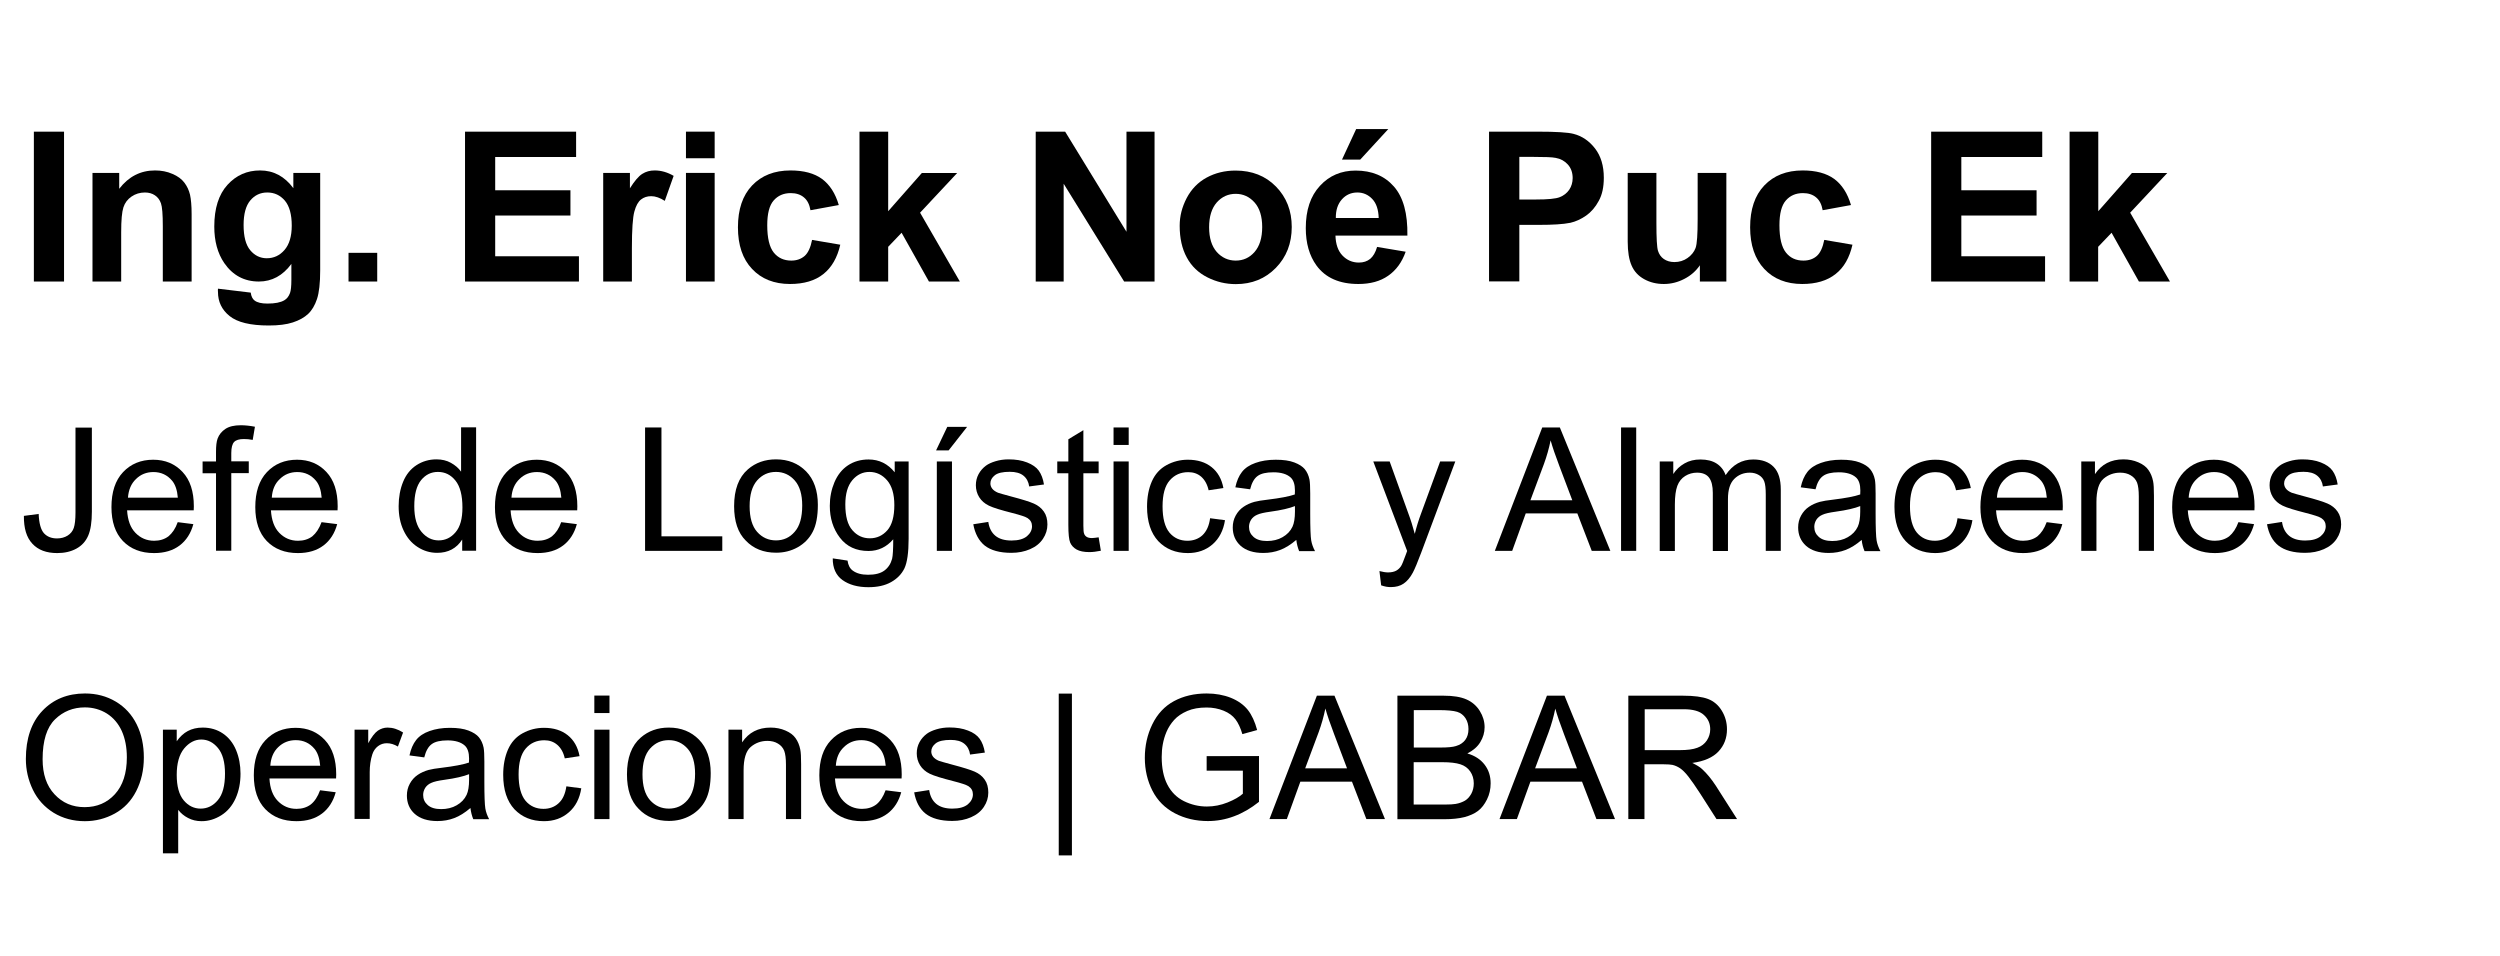 <?xml version="1.0" encoding="utf-8"?>
<!-- Generator: Adobe Illustrator 25.4.1, SVG Export Plug-In . SVG Version: 6.00 Build 0)  -->
<svg version="1.1" id="Capa_1" xmlns="http://www.w3.org/2000/svg" xmlns:xlink="http://www.w3.org/1999/xlink" x="0px" y="0px"
	 viewBox="0 0 203 77.61" style="enable-background:new 0 0 203 77.61;" xml:space="preserve">
<style type="text/css">
	.st0{fill:#3F3E3E;}
</style>
<g>
	<path d="M2.75,22.86V10.69H5.2v12.17H2.75z"/>
	<path d="M15.55,22.86h-2.33v-4.5c0-0.95-0.05-1.57-0.15-1.85c-0.1-0.28-0.26-0.5-0.49-0.65c-0.22-0.15-0.49-0.23-0.81-0.23
		c-0.4,0-0.77,0.11-1.09,0.33c-0.32,0.22-0.54,0.51-0.66,0.88s-0.18,1.04-0.18,2.03v3.99H7.51v-8.82h2.17v1.29
		c0.77-1,1.74-1.49,2.91-1.49c0.51,0,0.98,0.09,1.41,0.28c0.43,0.18,0.75,0.42,0.97,0.71c0.22,0.29,0.37,0.61,0.46,0.98
		c0.08,0.37,0.13,0.89,0.13,1.57V22.86z"/>
	<path d="M17.7,23.44l2.66,0.32c0.04,0.31,0.15,0.52,0.31,0.64c0.22,0.17,0.57,0.25,1.05,0.25c0.61,0,1.07-0.09,1.37-0.27
		c0.21-0.12,0.36-0.32,0.46-0.59c0.07-0.19,0.11-0.55,0.11-1.07v-1.29c-0.7,0.95-1.58,1.43-2.64,1.43c-1.18,0-2.12-0.5-2.81-1.5
		c-0.54-0.79-0.81-1.78-0.81-2.96c0-1.48,0.36-2.61,1.07-3.39s1.59-1.17,2.65-1.17c1.09,0,1.99,0.48,2.7,1.44v-1.24h2.18v7.91
		c0,1.04-0.09,1.82-0.26,2.33s-0.41,0.92-0.72,1.21c-0.31,0.29-0.72,0.52-1.24,0.69s-1.17,0.25-1.96,0.25
		c-1.49,0-2.55-0.26-3.18-0.77s-0.94-1.16-0.94-1.95C17.69,23.64,17.69,23.55,17.7,23.44z M19.78,18.27c0,0.94,0.18,1.62,0.54,2.05
		c0.36,0.43,0.81,0.65,1.34,0.65c0.57,0,1.05-0.22,1.44-0.67s0.59-1.11,0.59-1.98c0-0.91-0.19-1.59-0.56-2.03
		c-0.38-0.44-0.85-0.66-1.43-0.66c-0.56,0-1.02,0.22-1.38,0.65C19.96,16.71,19.78,17.38,19.78,18.27z"/>
	<path d="M28.3,22.86v-2.33h2.33v2.33H28.3z"/>
	<path d="M37.76,22.86V10.69h9.02v2.06h-6.57v2.7h6.11v2.05h-6.11v3.31h6.8v2.05H37.76z"/>
	<path d="M51.31,22.86h-2.33v-8.82h2.17v1.25c0.37-0.59,0.7-0.98,1-1.17c0.3-0.19,0.63-0.28,1.01-0.28c0.53,0,1.04,0.15,1.54,0.44
		l-0.72,2.03c-0.39-0.25-0.76-0.38-1.1-0.38c-0.33,0-0.6,0.09-0.83,0.27s-0.41,0.5-0.54,0.98c-0.13,0.47-0.2,1.46-0.2,2.96V22.86z"
		/>
	<path d="M55.7,12.85v-2.16h2.33v2.16H55.7z M55.7,22.86v-8.82h2.33v8.82H55.7z"/>
	<path d="M68.11,16.65l-2.3,0.42c-0.08-0.46-0.25-0.81-0.53-1.04c-0.27-0.23-0.63-0.35-1.07-0.35c-0.58,0-1.04,0.2-1.39,0.6
		c-0.35,0.4-0.52,1.07-0.52,2.01c0,1.05,0.18,1.78,0.53,2.22c0.35,0.43,0.82,0.65,1.42,0.65c0.44,0,0.8-0.13,1.09-0.38
		c0.28-0.25,0.48-0.69,0.6-1.3l2.29,0.39c-0.24,1.05-0.7,1.85-1.37,2.38c-0.67,0.54-1.58,0.81-2.71,0.81
		c-1.29,0-2.32-0.41-3.08-1.22c-0.77-0.81-1.15-1.94-1.15-3.38c0-1.46,0.38-2.59,1.15-3.4s1.81-1.22,3.12-1.22
		c1.07,0,1.93,0.23,2.56,0.69C67.38,15,67.83,15.7,68.11,16.65z"/>
	<path d="M69.79,22.86V10.69h2.33v6.46l2.73-3.1h2.87l-3.01,3.22l3.23,5.59h-2.51l-2.22-3.96l-1.09,1.14v2.82H69.79z"/>
	<path d="M84.1,22.86V10.69h2.39l4.98,8.13v-8.13h2.28v12.17h-2.47l-4.91-7.94v7.94H84.1z"/>
	<path d="M95.79,18.33c0-0.78,0.19-1.52,0.57-2.25c0.38-0.72,0.92-1.28,1.62-1.66c0.7-0.38,1.48-0.57,2.35-0.57
		c1.33,0,2.43,0.43,3.28,1.3c0.85,0.87,1.28,1.96,1.28,3.28c0,1.33-0.43,2.44-1.29,3.32c-0.86,0.88-1.94,1.32-3.25,1.32
		c-0.81,0-1.58-0.18-2.31-0.55s-1.29-0.9-1.67-1.61C95.98,20.2,95.79,19.34,95.79,18.33z M98.18,18.45c0,0.88,0.21,1.54,0.62,2.01
		c0.41,0.46,0.93,0.7,1.54,0.7s1.12-0.23,1.53-0.7s0.62-1.14,0.62-2.03c0-0.86-0.21-1.53-0.62-1.99c-0.41-0.46-0.92-0.7-1.53-0.7
		s-1.12,0.23-1.54,0.7C98.39,16.91,98.18,17.58,98.18,18.45z"/>
	<path d="M111.82,20.05l2.32,0.39c-0.3,0.85-0.77,1.5-1.42,1.95c-0.64,0.45-1.45,0.67-2.42,0.67c-1.53,0-2.67-0.5-3.4-1.5
		c-0.58-0.8-0.87-1.81-0.87-3.04c0-1.46,0.38-2.6,1.15-3.43c0.76-0.83,1.73-1.24,2.9-1.24c1.31,0,2.35,0.43,3.11,1.3
		c0.76,0.87,1.12,2.19,1.09,3.98h-5.84c0.02,0.69,0.2,1.23,0.56,1.61s0.81,0.58,1.34,0.58c0.37,0,0.67-0.1,0.92-0.3
		C111.5,20.82,111.69,20.5,111.82,20.05z M111.95,17.7c-0.02-0.68-0.19-1.19-0.52-1.54c-0.33-0.35-0.74-0.53-1.21-0.53
		c-0.51,0-0.93,0.19-1.26,0.56c-0.33,0.37-0.5,0.87-0.49,1.51H111.95z M108.97,12.96l1.15-2.48h2.61l-2.28,2.48H108.97z"/>
	<path d="M120.91,22.86V10.69h3.94c1.49,0,2.47,0.06,2.92,0.18c0.7,0.18,1.28,0.58,1.75,1.19c0.47,0.61,0.71,1.4,0.71,2.37
		c0,0.75-0.13,1.38-0.41,1.88c-0.27,0.51-0.62,0.91-1.03,1.2c-0.42,0.29-0.84,0.48-1.27,0.58c-0.59,0.12-1.44,0.17-2.55,0.17h-1.6
		v4.59H120.91z M123.37,12.75v3.45h1.34c0.97,0,1.62-0.06,1.94-0.19c0.33-0.13,0.58-0.33,0.77-0.6c0.18-0.27,0.28-0.59,0.28-0.95
		c0-0.44-0.13-0.81-0.39-1.1c-0.26-0.29-0.59-0.47-0.99-0.54c-0.29-0.06-0.88-0.08-1.77-0.08H123.37z"/>
	<path d="M138.03,22.86v-1.32c-0.32,0.47-0.74,0.84-1.27,1.11c-0.52,0.27-1.07,0.41-1.66,0.41c-0.59,0-1.12-0.13-1.59-0.39
		c-0.47-0.26-0.81-0.62-1.02-1.1c-0.21-0.47-0.32-1.12-0.32-1.95v-5.58h2.33v4.05c0,1.24,0.04,2,0.13,2.28s0.24,0.5,0.47,0.66
		c0.23,0.16,0.52,0.25,0.86,0.25c0.4,0,0.76-0.11,1.07-0.33s0.53-0.49,0.65-0.81c0.12-0.32,0.17-1.12,0.17-2.38v-3.72h2.33v8.82
		H138.03z"/>
	<path d="M150.3,16.65l-2.3,0.42c-0.08-0.46-0.25-0.81-0.53-1.04c-0.27-0.23-0.63-0.35-1.07-0.35c-0.58,0-1.04,0.2-1.39,0.6
		c-0.35,0.4-0.52,1.07-0.52,2.01c0,1.05,0.18,1.78,0.53,2.22s0.82,0.65,1.42,0.65c0.44,0,0.81-0.13,1.09-0.38
		c0.28-0.25,0.48-0.69,0.6-1.3l2.29,0.39c-0.24,1.05-0.69,1.85-1.37,2.38c-0.68,0.54-1.58,0.81-2.71,0.81
		c-1.29,0-2.32-0.41-3.08-1.22s-1.15-1.94-1.15-3.38c0-1.46,0.38-2.59,1.15-3.4s1.81-1.22,3.12-1.22c1.07,0,1.93,0.23,2.56,0.69
		C149.57,15,150.02,15.7,150.3,16.65z"/>
	<path d="M156.81,22.86V10.69h9.02v2.06h-6.57v2.7h6.11v2.05h-6.11v3.31h6.8v2.05H156.81z"/>
	<path d="M168.05,22.86V10.69h2.33v6.46l2.73-3.1h2.87l-3.01,3.22l3.23,5.59h-2.52l-2.22-3.96l-1.09,1.14v2.82H168.05z"/>
</g>
<g>
	<path d="M1.94,41.89l1.2-0.16c0.03,0.77,0.18,1.29,0.43,1.57c0.26,0.28,0.61,0.42,1.06,0.42c0.33,0,0.62-0.08,0.86-0.23
		c0.24-0.15,0.41-0.36,0.5-0.62c0.09-0.26,0.14-0.68,0.14-1.25v-6.9h1.33v6.83c0,0.84-0.1,1.49-0.3,1.95
		c-0.2,0.46-0.52,0.81-0.96,1.05c-0.44,0.24-0.96,0.36-1.55,0.36c-0.88,0-1.55-0.25-2.02-0.76C2.15,43.64,1.93,42.89,1.94,41.89z"/>
	<path d="M14.43,42.4l1.27,0.16c-0.2,0.74-0.57,1.32-1.11,1.73c-0.54,0.41-1.23,0.62-2.08,0.62c-1.06,0-1.9-0.33-2.53-0.98
		c-0.62-0.65-0.93-1.57-0.93-2.75c0-1.22,0.31-2.17,0.94-2.84c0.63-0.67,1.45-1.01,2.45-1.01c0.97,0,1.76,0.33,2.38,0.99
		c0.62,0.66,0.92,1.59,0.92,2.79c0,0.07,0,0.18-0.01,0.33h-5.41c0.05,0.8,0.27,1.41,0.68,1.83c0.41,0.42,0.91,0.64,1.52,0.64
		c0.45,0,0.84-0.12,1.16-0.36C13.99,43.29,14.25,42.92,14.43,42.4z M10.39,40.41h4.05c-0.05-0.61-0.21-1.07-0.46-1.37
		c-0.39-0.47-0.9-0.71-1.52-0.71c-0.56,0-1.04,0.19-1.42,0.57C10.65,39.27,10.44,39.77,10.39,40.41z"/>
	<path d="M17.54,44.73v-6.3h-1.09v-0.96h1.09V36.7c0-0.49,0.04-0.85,0.13-1.09c0.12-0.32,0.33-0.58,0.63-0.78
		c0.3-0.2,0.72-0.3,1.25-0.3c0.35,0,0.73,0.04,1.15,0.12l-0.18,1.07c-0.25-0.05-0.5-0.07-0.72-0.07c-0.37,0-0.64,0.08-0.79,0.24
		c-0.15,0.16-0.23,0.46-0.23,0.9v0.67h1.42v0.96h-1.42v6.3H17.54z"/>
	<path d="M26.11,42.4l1.27,0.16c-0.2,0.74-0.57,1.32-1.11,1.73c-0.54,0.41-1.23,0.62-2.08,0.62c-1.06,0-1.9-0.33-2.53-0.98
		c-0.62-0.65-0.93-1.57-0.93-2.75c0-1.22,0.31-2.17,0.94-2.84c0.63-0.67,1.45-1.01,2.45-1.01c0.97,0,1.76,0.33,2.38,0.99
		c0.62,0.66,0.92,1.59,0.92,2.79c0,0.07,0,0.18-0.01,0.33H22c0.05,0.8,0.27,1.41,0.68,1.83c0.41,0.42,0.91,0.64,1.52,0.64
		c0.45,0,0.84-0.12,1.16-0.36C25.67,43.29,25.92,42.92,26.11,42.4z M22.07,40.41h4.05c-0.05-0.61-0.21-1.07-0.46-1.37
		c-0.39-0.47-0.9-0.71-1.52-0.71c-0.56,0-1.04,0.19-1.42,0.57C22.32,39.27,22.11,39.77,22.07,40.41z"/>
	<path d="M37.53,44.73v-0.92c-0.46,0.72-1.14,1.08-2.03,1.08c-0.58,0-1.11-0.16-1.6-0.48c-0.49-0.32-0.86-0.76-1.13-1.34
		c-0.27-0.57-0.4-1.23-0.4-1.97c0-0.72,0.12-1.38,0.36-1.97c0.24-0.59,0.6-1.04,1.09-1.36c0.48-0.31,1.02-0.47,1.62-0.47
		c0.44,0,0.83,0.09,1.17,0.28s0.62,0.42,0.83,0.72v-3.6h1.22v10.02H37.53z M33.64,41.11c0,0.93,0.2,1.62,0.59,2.08
		c0.39,0.46,0.85,0.69,1.39,0.69c0.54,0,1-0.22,1.37-0.66c0.38-0.44,0.56-1.11,0.56-2.01c0-0.99-0.19-1.72-0.57-2.19
		s-0.85-0.7-1.42-0.7c-0.55,0-1,0.22-1.37,0.67C33.82,39.45,33.64,40.15,33.64,41.11z"/>
	<path d="M45.57,42.4l1.27,0.16c-0.2,0.74-0.57,1.32-1.11,1.73c-0.54,0.41-1.23,0.62-2.08,0.62c-1.06,0-1.9-0.33-2.53-0.98
		c-0.62-0.65-0.93-1.57-0.93-2.75c0-1.22,0.31-2.17,0.94-2.84c0.63-0.67,1.45-1.01,2.45-1.01c0.97,0,1.76,0.33,2.38,0.99
		c0.62,0.66,0.92,1.59,0.92,2.79c0,0.07,0,0.18-0.01,0.33h-5.41c0.05,0.8,0.27,1.41,0.68,1.83c0.41,0.42,0.91,0.64,1.52,0.64
		c0.45,0,0.84-0.12,1.16-0.36C45.13,43.29,45.39,42.92,45.57,42.4z M41.53,40.41h4.05c-0.05-0.61-0.21-1.07-0.46-1.37
		c-0.39-0.47-0.9-0.71-1.52-0.71c-0.56,0-1.04,0.19-1.42,0.57C41.79,39.27,41.57,39.77,41.53,40.41z"/>
	<path d="M52.38,44.73V34.71h1.33v8.84h4.94v1.18H52.38z"/>
	<path d="M59.61,41.1c0-1.34,0.37-2.34,1.12-2.99c0.62-0.54,1.39-0.81,2.28-0.81c1,0,1.81,0.33,2.45,0.98
		c0.63,0.65,0.95,1.56,0.95,2.71c0,0.93-0.14,1.67-0.42,2.2c-0.28,0.54-0.69,0.95-1.22,1.25c-0.54,0.3-1.12,0.44-1.75,0.44
		c-1.02,0-1.84-0.33-2.46-0.98C59.92,43.27,59.61,42.33,59.61,41.1z M60.87,41.1c0,0.93,0.2,1.63,0.61,2.09
		c0.41,0.46,0.92,0.69,1.53,0.69c0.61,0,1.12-0.23,1.52-0.7c0.41-0.46,0.61-1.17,0.61-2.13c0-0.9-0.2-1.58-0.61-2.04
		c-0.41-0.46-0.92-0.69-1.52-0.69c-0.62,0-1.12,0.23-1.53,0.69C61.07,39.48,60.87,40.17,60.87,41.1z"/>
	<path d="M67.62,45.34l1.2,0.18c0.05,0.37,0.19,0.64,0.42,0.81c0.31,0.23,0.72,0.34,1.25,0.34c0.57,0,1.01-0.11,1.32-0.34
		c0.31-0.23,0.52-0.55,0.63-0.96c0.06-0.25,0.09-0.78,0.09-1.58c-0.54,0.63-1.21,0.95-2.01,0.95c-1,0-1.77-0.36-2.32-1.08
		c-0.55-0.72-0.82-1.58-0.82-2.59c0-0.69,0.13-1.33,0.38-1.92c0.25-0.58,0.61-1.04,1.09-1.36c0.48-0.32,1.04-0.48,1.68-0.48
		c0.86,0,1.56,0.35,2.12,1.04v-0.88h1.13v6.28c0,1.13-0.12,1.93-0.34,2.4c-0.23,0.47-0.59,0.84-1.09,1.12s-1.11,0.41-1.84,0.41
		c-0.87,0-1.57-0.2-2.1-0.58S67.61,46.12,67.62,45.34z M68.64,40.97c0,0.95,0.19,1.65,0.57,2.08c0.38,0.44,0.85,0.66,1.42,0.66
		c0.57,0,1.04-0.22,1.42-0.65c0.38-0.43,0.57-1.12,0.57-2.05c0-0.89-0.2-1.56-0.59-2.01c-0.39-0.45-0.87-0.68-1.43-0.68
		c-0.55,0-1.01,0.22-1.39,0.67S68.64,40.1,68.64,40.97z"/>
	<path d="M76.01,36.57l0.91-1.91h1.61l-1.5,1.91H76.01z M76.07,44.73v-7.26h1.23v7.26H76.07z"/>
	<path d="M79.03,42.57l1.22-0.19c0.07,0.49,0.26,0.86,0.57,1.12c0.31,0.26,0.75,0.39,1.31,0.39c0.57,0,0.98-0.12,1.26-0.35
		c0.27-0.23,0.41-0.5,0.41-0.81c0-0.28-0.12-0.5-0.36-0.66c-0.17-0.11-0.59-0.25-1.26-0.42c-0.9-0.23-1.53-0.42-1.88-0.59
		c-0.35-0.17-0.61-0.4-0.79-0.69c-0.18-0.29-0.27-0.62-0.27-0.97c0-0.32,0.07-0.62,0.22-0.9c0.15-0.28,0.35-0.5,0.6-0.69
		c0.19-0.14,0.45-0.26,0.78-0.36c0.33-0.1,0.68-0.15,1.06-0.15c0.57,0,1.07,0.08,1.5,0.25s0.75,0.39,0.95,0.67s0.35,0.66,0.42,1.12
		l-1.2,0.16c-0.05-0.37-0.21-0.67-0.47-0.88c-0.26-0.21-0.63-0.31-1.11-0.31c-0.56,0-0.97,0.09-1.21,0.28
		c-0.24,0.19-0.36,0.41-0.36,0.66c0,0.16,0.05,0.3,0.15,0.43c0.1,0.13,0.26,0.24,0.47,0.33c0.12,0.04,0.49,0.15,1.09,0.31
		c0.87,0.23,1.48,0.42,1.82,0.57c0.34,0.15,0.61,0.36,0.81,0.65c0.2,0.28,0.29,0.63,0.29,1.05c0,0.41-0.12,0.8-0.36,1.16
		s-0.58,0.64-1.04,0.84s-0.96,0.3-1.53,0.3c-0.94,0-1.66-0.2-2.16-0.59C79.49,43.92,79.17,43.34,79.03,42.57z"/>
	<path d="M89.21,43.63l0.18,1.09c-0.35,0.07-0.66,0.11-0.93,0.11c-0.45,0-0.79-0.07-1.04-0.21c-0.25-0.14-0.42-0.33-0.52-0.56
		c-0.1-0.23-0.15-0.71-0.15-1.45v-4.18h-0.9v-0.96h0.9v-1.8l1.22-0.74v2.54h1.24v0.96h-1.24v4.25c0,0.35,0.02,0.58,0.07,0.68
		c0.04,0.1,0.11,0.18,0.21,0.24c0.1,0.06,0.24,0.09,0.42,0.09C88.81,43.68,88.99,43.67,89.21,43.63z"/>
	<path d="M90.42,36.13v-1.42h1.23v1.42H90.42z M90.42,44.73v-7.26h1.23v7.26H90.42z"/>
	<path d="M98.26,42.08l1.21,0.16c-0.13,0.83-0.47,1.49-1.01,1.96c-0.54,0.47-1.21,0.71-2.01,0.71c-0.99,0-1.79-0.33-2.4-0.97
		c-0.6-0.65-0.91-1.58-0.91-2.79c0-0.78,0.13-1.47,0.39-2.06s0.66-1.03,1.19-1.32c0.53-0.29,1.11-0.44,1.73-0.44
		c0.79,0,1.43,0.2,1.93,0.6c0.5,0.4,0.82,0.96,0.96,1.7l-1.2,0.18c-0.11-0.49-0.32-0.85-0.6-1.1c-0.29-0.25-0.64-0.37-1.05-0.37
		c-0.62,0-1.12,0.22-1.51,0.67c-0.39,0.44-0.58,1.15-0.58,2.11c0,0.97,0.19,1.68,0.56,2.13c0.37,0.44,0.86,0.66,1.46,0.66
		c0.48,0,0.89-0.15,1.21-0.44C97.97,43.15,98.18,42.69,98.26,42.08z"/>
	<path d="M105.26,43.84c-0.46,0.39-0.89,0.66-1.32,0.82c-0.42,0.16-0.87,0.24-1.36,0.24c-0.8,0-1.41-0.2-1.84-0.58
		c-0.43-0.39-0.64-0.89-0.64-1.49c0-0.36,0.08-0.68,0.24-0.97c0.16-0.29,0.37-0.53,0.64-0.71c0.26-0.18,0.56-0.31,0.88-0.4
		c0.24-0.06,0.61-0.13,1.09-0.18c0.99-0.12,1.73-0.26,2.19-0.42c0-0.17,0.01-0.28,0.01-0.32c0-0.5-0.12-0.85-0.35-1.06
		c-0.31-0.28-0.78-0.42-1.4-0.42c-0.58,0-1.01,0.1-1.28,0.3c-0.28,0.2-0.48,0.56-0.61,1.08l-1.2-0.16c0.11-0.52,0.29-0.93,0.54-1.25
		c0.25-0.32,0.61-0.56,1.09-0.73c0.47-0.17,1.02-0.26,1.65-0.26c0.62,0,1.12,0.07,1.51,0.22c0.39,0.15,0.67,0.33,0.85,0.55
		c0.18,0.22,0.31,0.5,0.38,0.84c0.04,0.21,0.06,0.59,0.06,1.13v1.64c0,1.14,0.03,1.87,0.08,2.17c0.05,0.3,0.16,0.59,0.31,0.87h-1.29
		C105.38,44.48,105.3,44.18,105.26,43.84z M105.16,41.09c-0.45,0.18-1.12,0.34-2.01,0.46c-0.51,0.07-0.86,0.15-1.07,0.25
		c-0.21,0.09-0.37,0.22-0.49,0.4c-0.11,0.18-0.17,0.37-0.17,0.58c0,0.33,0.12,0.6,0.37,0.82c0.25,0.22,0.61,0.33,1.09,0.33
		c0.47,0,0.9-0.1,1.26-0.31c0.37-0.21,0.64-0.49,0.81-0.85c0.13-0.28,0.2-0.69,0.2-1.23V41.09z"/>
	<path d="M112.15,47.53l-0.14-1.16c0.27,0.07,0.5,0.11,0.7,0.11c0.27,0,0.49-0.05,0.66-0.14c0.16-0.09,0.3-0.22,0.4-0.38
		c0.08-0.12,0.2-0.43,0.38-0.92c0.02-0.07,0.06-0.17,0.11-0.3l-2.75-7.27h1.33l1.51,4.2c0.2,0.53,0.37,1.09,0.53,1.68
		c0.14-0.57,0.31-1.12,0.51-1.65l1.55-4.23h1.23l-2.76,7.38c-0.3,0.8-0.53,1.35-0.69,1.65c-0.22,0.41-0.47,0.7-0.75,0.89
		c-0.28,0.19-0.62,0.28-1.01,0.28C112.7,47.68,112.44,47.63,112.15,47.53z"/>
	<path d="M121.38,44.73l3.85-10.02h1.43l4.1,10.02h-1.51l-1.17-3.04h-4.19l-1.1,3.04H121.38z M124.27,40.62h3.4l-1.05-2.78
		c-0.32-0.84-0.56-1.54-0.71-2.08c-0.13,0.64-0.31,1.28-0.54,1.91L124.27,40.62z"/>
	<path d="M131.63,44.73V34.71h1.23v10.02H131.63z"/>
	<path d="M134.77,44.73v-7.26h1.1v1.02c0.23-0.36,0.53-0.64,0.91-0.86c0.38-0.22,0.81-0.32,1.29-0.32c0.54,0,0.98,0.11,1.32,0.33
		c0.34,0.22,0.59,0.54,0.73,0.94c0.57-0.85,1.32-1.27,2.24-1.27c0.72,0,1.27,0.2,1.66,0.6c0.39,0.4,0.58,1.01,0.58,1.84v4.98h-1.22
		v-4.57c0-0.49-0.04-0.85-0.12-1.06c-0.08-0.22-0.22-0.39-0.43-0.52c-0.21-0.13-0.46-0.2-0.74-0.2c-0.51,0-0.93,0.17-1.27,0.51
		c-0.34,0.34-0.51,0.88-0.51,1.63v4.22h-1.23v-4.72c0-0.55-0.1-0.96-0.3-1.23c-0.2-0.27-0.53-0.41-0.98-0.41
		c-0.35,0-0.67,0.09-0.96,0.27c-0.29,0.18-0.51,0.45-0.64,0.8c-0.13,0.35-0.2,0.86-0.2,1.52v3.77H134.77z"/>
	<path d="M151.17,43.84c-0.46,0.39-0.89,0.66-1.32,0.82c-0.42,0.16-0.87,0.24-1.36,0.24c-0.8,0-1.41-0.2-1.84-0.58
		c-0.43-0.39-0.64-0.89-0.64-1.49c0-0.36,0.08-0.68,0.24-0.97c0.16-0.29,0.37-0.53,0.64-0.71c0.26-0.18,0.56-0.31,0.88-0.4
		c0.24-0.06,0.61-0.13,1.09-0.18c0.99-0.12,1.73-0.26,2.19-0.42c0-0.17,0.01-0.28,0.01-0.32c0-0.5-0.12-0.85-0.35-1.06
		c-0.31-0.28-0.78-0.42-1.4-0.42c-0.58,0-1.01,0.1-1.28,0.3c-0.28,0.2-0.48,0.56-0.61,1.08l-1.2-0.16c0.11-0.52,0.29-0.93,0.54-1.25
		c0.25-0.32,0.61-0.56,1.09-0.73c0.47-0.17,1.02-0.26,1.65-0.26c0.62,0,1.12,0.07,1.51,0.22c0.39,0.15,0.67,0.33,0.85,0.55
		c0.18,0.22,0.31,0.5,0.38,0.84c0.04,0.21,0.06,0.59,0.06,1.13v1.64c0,1.14,0.03,1.87,0.08,2.17c0.05,0.3,0.16,0.59,0.31,0.87h-1.29
		C151.29,44.48,151.2,44.18,151.17,43.84z M151.06,41.09c-0.45,0.18-1.12,0.34-2.01,0.46c-0.51,0.07-0.86,0.15-1.07,0.25
		c-0.21,0.09-0.37,0.22-0.49,0.4c-0.11,0.18-0.17,0.37-0.17,0.58c0,0.33,0.12,0.6,0.37,0.82c0.25,0.22,0.61,0.33,1.09,0.33
		c0.47,0,0.9-0.1,1.26-0.31c0.37-0.21,0.64-0.49,0.81-0.85c0.13-0.28,0.2-0.69,0.2-1.23V41.09z"/>
	<path d="M158.95,42.08l1.21,0.16c-0.13,0.83-0.47,1.49-1.01,1.96c-0.54,0.47-1.21,0.71-2.01,0.71c-0.99,0-1.79-0.33-2.4-0.97
		c-0.6-0.65-0.91-1.58-0.91-2.79c0-0.78,0.13-1.47,0.39-2.06s0.66-1.03,1.19-1.32c0.53-0.29,1.11-0.44,1.73-0.44
		c0.79,0,1.43,0.2,1.93,0.6c0.5,0.4,0.82,0.96,0.96,1.7l-1.2,0.18c-0.11-0.49-0.32-0.85-0.6-1.1c-0.29-0.25-0.64-0.37-1.05-0.37
		c-0.62,0-1.12,0.22-1.51,0.67c-0.39,0.44-0.58,1.15-0.58,2.11c0,0.97,0.19,1.68,0.56,2.13c0.37,0.44,0.86,0.66,1.46,0.66
		c0.48,0,0.89-0.15,1.21-0.44C158.66,43.15,158.87,42.69,158.95,42.08z"/>
	<path d="M166.19,42.4l1.27,0.16c-0.2,0.74-0.57,1.32-1.11,1.73c-0.54,0.41-1.23,0.62-2.08,0.62c-1.06,0-1.9-0.33-2.53-0.98
		c-0.62-0.65-0.93-1.57-0.93-2.75c0-1.22,0.31-2.17,0.94-2.84c0.63-0.67,1.45-1.01,2.45-1.01c0.97,0,1.76,0.33,2.38,0.99
		c0.62,0.66,0.92,1.59,0.92,2.79c0,0.07,0,0.18-0.01,0.33h-5.41c0.05,0.8,0.27,1.41,0.68,1.83c0.41,0.42,0.91,0.64,1.52,0.64
		c0.45,0,0.84-0.12,1.16-0.36C165.75,43.29,166,42.92,166.19,42.4z M162.15,40.41h4.05c-0.05-0.61-0.21-1.07-0.46-1.37
		c-0.39-0.47-0.9-0.71-1.52-0.71c-0.56,0-1.04,0.19-1.42,0.57C162.4,39.27,162.19,39.77,162.15,40.41z"/>
	<path d="M169,44.73v-7.26h1.11v1.03c0.53-0.8,1.3-1.2,2.31-1.2c0.44,0,0.84,0.08,1.21,0.24c0.37,0.16,0.64,0.36,0.82,0.62
		c0.18,0.25,0.31,0.56,0.38,0.91c0.05,0.23,0.07,0.63,0.07,1.2v4.46h-1.23v-4.42c0-0.5-0.05-0.88-0.14-1.12
		c-0.1-0.25-0.27-0.45-0.51-0.59c-0.24-0.15-0.53-0.22-0.86-0.22c-0.52,0-0.98,0.17-1.36,0.5c-0.38,0.33-0.57,0.96-0.57,1.89v3.96
		H169z"/>
	<path d="M181.76,42.4l1.27,0.16c-0.2,0.74-0.57,1.32-1.11,1.73c-0.54,0.41-1.23,0.62-2.08,0.62c-1.06,0-1.9-0.33-2.53-0.98
		c-0.62-0.65-0.93-1.57-0.93-2.75c0-1.22,0.31-2.17,0.94-2.84c0.63-0.67,1.45-1.01,2.45-1.01c0.97,0,1.76,0.33,2.38,0.99
		c0.62,0.66,0.92,1.59,0.92,2.79c0,0.07,0,0.18-0.01,0.33h-5.41c0.05,0.8,0.27,1.41,0.68,1.83c0.41,0.42,0.91,0.64,1.52,0.64
		c0.45,0,0.84-0.12,1.16-0.36C181.32,43.29,181.57,42.92,181.76,42.4z M177.72,40.41h4.05c-0.05-0.61-0.21-1.07-0.46-1.37
		c-0.39-0.47-0.9-0.71-1.52-0.71c-0.56,0-1.04,0.19-1.42,0.57C177.97,39.27,177.76,39.77,177.72,40.41z"/>
	<path d="M184.08,42.57l1.22-0.19c0.07,0.49,0.26,0.86,0.57,1.12c0.31,0.26,0.75,0.39,1.31,0.39c0.57,0,0.98-0.12,1.26-0.35
		c0.27-0.23,0.41-0.5,0.41-0.81c0-0.28-0.12-0.5-0.36-0.66c-0.17-0.11-0.59-0.25-1.26-0.42c-0.9-0.23-1.53-0.42-1.88-0.59
		c-0.35-0.17-0.61-0.4-0.79-0.69c-0.18-0.29-0.27-0.62-0.27-0.97c0-0.32,0.07-0.62,0.22-0.9c0.15-0.28,0.35-0.5,0.6-0.69
		c0.19-0.14,0.45-0.26,0.78-0.36c0.33-0.1,0.68-0.15,1.06-0.15c0.57,0,1.07,0.08,1.5,0.25s0.75,0.39,0.95,0.67s0.35,0.66,0.42,1.12
		l-1.2,0.16c-0.05-0.37-0.21-0.67-0.47-0.88c-0.26-0.21-0.63-0.31-1.11-0.31c-0.56,0-0.97,0.09-1.21,0.28
		c-0.24,0.19-0.36,0.41-0.36,0.66c0,0.16,0.05,0.3,0.15,0.43c0.1,0.13,0.26,0.24,0.47,0.33c0.12,0.04,0.49,0.15,1.09,0.31
		c0.87,0.23,1.48,0.42,1.82,0.57c0.34,0.15,0.61,0.36,0.81,0.65c0.2,0.28,0.29,0.63,0.29,1.05c0,0.41-0.12,0.8-0.36,1.16
		s-0.58,0.64-1.04,0.84s-0.96,0.3-1.53,0.3c-0.94,0-1.66-0.2-2.16-0.59C184.53,43.92,184.22,43.34,184.08,42.57z"/>
</g>
<g>
	<path d="M2.1,61.63c0-1.66,0.45-2.97,1.34-3.91c0.89-0.94,2.05-1.41,3.46-1.41c0.93,0,1.76,0.22,2.5,0.66
		c0.74,0.44,1.31,1.06,1.7,1.85c0.39,0.79,0.58,1.69,0.58,2.69c0,1.02-0.21,1.92-0.62,2.73c-0.41,0.8-0.99,1.41-1.74,1.82
		c-0.75,0.41-1.56,0.62-2.43,0.62c-0.94,0-1.79-0.23-2.53-0.68c-0.74-0.46-1.31-1.08-1.69-1.87C2.29,63.34,2.1,62.51,2.1,61.63z
		 M3.46,61.65c0,1.21,0.32,2.16,0.97,2.85c0.65,0.7,1.46,1.04,2.44,1.04c1,0,1.82-0.35,2.46-1.05c0.64-0.7,0.97-1.7,0.97-2.99
		c0-0.82-0.14-1.53-0.41-2.14c-0.28-0.61-0.68-1.08-1.21-1.42c-0.53-0.33-1.13-0.5-1.79-0.5c-0.94,0-1.75,0.32-2.42,0.97
		C3.8,59.06,3.46,60.14,3.46,61.65z"/>
	<path d="M13.23,69.29V59.25h1.12v0.94c0.26-0.37,0.56-0.65,0.9-0.83s0.74-0.28,1.21-0.28c0.62,0,1.17,0.16,1.64,0.48
		c0.47,0.32,0.83,0.77,1.07,1.35s0.36,1.22,0.36,1.91c0,0.74-0.13,1.41-0.4,2.01c-0.27,0.59-0.65,1.05-1.16,1.37
		c-0.51,0.32-1.04,0.48-1.6,0.48c-0.41,0-0.78-0.09-1.1-0.26c-0.33-0.17-0.59-0.39-0.8-0.66v3.53H13.23z M14.35,62.92
		c0,0.93,0.19,1.62,0.57,2.07c0.38,0.45,0.84,0.67,1.37,0.67c0.55,0,1.02-0.23,1.4-0.69c0.39-0.46,0.58-1.18,0.58-2.15
		c0-0.93-0.19-1.62-0.57-2.08c-0.38-0.46-0.83-0.69-1.36-0.69c-0.52,0-0.99,0.25-1.39,0.73C14.55,61.27,14.35,61.98,14.35,62.92z"/>
	<path d="M25.99,64.17l1.27,0.16c-0.2,0.74-0.57,1.32-1.11,1.73s-1.23,0.62-2.08,0.62c-1.06,0-1.9-0.33-2.53-0.98
		c-0.62-0.65-0.93-1.57-0.93-2.75c0-1.22,0.31-2.17,0.94-2.84c0.63-0.67,1.45-1.01,2.45-1.01c0.97,0,1.76,0.33,2.38,0.99
		c0.62,0.66,0.92,1.59,0.92,2.79c0,0.07,0,0.18-0.01,0.33h-5.41c0.04,0.8,0.27,1.41,0.68,1.83s0.91,0.64,1.52,0.64
		c0.45,0,0.84-0.12,1.16-0.36C25.55,65.07,25.8,64.69,25.99,64.17z M21.95,62.18H26c-0.05-0.61-0.21-1.07-0.46-1.37
		c-0.39-0.47-0.9-0.71-1.52-0.71c-0.56,0-1.04,0.19-1.43,0.57C22.2,61.04,21.99,61.55,21.95,62.18z"/>
	<path d="M28.79,66.51v-7.26h1.11v1.1c0.28-0.52,0.54-0.85,0.78-1.02c0.24-0.16,0.5-0.25,0.79-0.25c0.42,0,0.84,0.13,1.26,0.4
		l-0.42,1.14c-0.3-0.18-0.6-0.27-0.9-0.27c-0.27,0-0.51,0.08-0.72,0.24c-0.21,0.16-0.37,0.39-0.46,0.67
		c-0.14,0.44-0.21,0.92-0.21,1.44v3.8H28.79z"/>
	<path d="M38.2,65.61c-0.46,0.39-0.89,0.66-1.32,0.82c-0.42,0.16-0.87,0.24-1.36,0.24c-0.8,0-1.41-0.2-1.84-0.58
		s-0.64-0.89-0.64-1.49c0-0.36,0.08-0.68,0.24-0.97c0.16-0.29,0.37-0.53,0.64-0.71c0.26-0.18,0.56-0.31,0.88-0.4
		c0.24-0.06,0.61-0.13,1.09-0.18c0.99-0.12,1.72-0.26,2.19-0.42c0-0.17,0.01-0.28,0.01-0.32c0-0.5-0.12-0.85-0.35-1.06
		c-0.31-0.28-0.78-0.42-1.4-0.42c-0.58,0-1.01,0.1-1.28,0.3c-0.28,0.2-0.48,0.56-0.61,1.08l-1.2-0.16c0.11-0.52,0.29-0.93,0.54-1.25
		c0.25-0.32,0.61-0.56,1.09-0.73s1.02-0.26,1.65-0.26c0.62,0,1.12,0.07,1.51,0.22c0.39,0.15,0.67,0.33,0.85,0.55
		c0.18,0.22,0.31,0.5,0.38,0.84c0.04,0.21,0.06,0.59,0.06,1.13v1.64c0,1.14,0.03,1.87,0.08,2.17c0.05,0.3,0.16,0.59,0.31,0.87h-1.29
		C38.32,66.25,38.24,65.95,38.2,65.61z M38.1,62.86c-0.45,0.18-1.12,0.34-2.01,0.46c-0.51,0.07-0.86,0.15-1.07,0.25
		c-0.21,0.09-0.37,0.22-0.49,0.4c-0.11,0.18-0.17,0.37-0.17,0.58c0,0.33,0.12,0.6,0.37,0.82c0.25,0.22,0.61,0.33,1.09,0.33
		c0.47,0,0.9-0.1,1.26-0.31c0.37-0.21,0.64-0.49,0.81-0.85c0.13-0.28,0.2-0.69,0.2-1.23V62.86z"/>
	<path d="M45.99,63.85l1.21,0.16c-0.13,0.83-0.47,1.49-1.02,1.96c-0.54,0.47-1.21,0.71-2.01,0.71c-0.99,0-1.79-0.33-2.4-0.97
		c-0.6-0.65-0.91-1.58-0.91-2.79c0-0.78,0.13-1.47,0.39-2.06s0.66-1.03,1.19-1.32c0.53-0.29,1.11-0.44,1.73-0.44
		c0.79,0,1.43,0.2,1.93,0.6c0.5,0.4,0.82,0.96,0.96,1.7l-1.2,0.18c-0.11-0.49-0.32-0.85-0.61-1.1c-0.29-0.25-0.64-0.37-1.05-0.37
		c-0.62,0-1.12,0.22-1.51,0.67s-0.58,1.15-0.58,2.11c0,0.97,0.19,1.68,0.56,2.13c0.37,0.44,0.86,0.66,1.46,0.66
		c0.48,0,0.89-0.15,1.21-0.44C45.7,64.92,45.9,64.46,45.99,63.85z"/>
	<path d="M48.26,57.9v-1.42h1.23v1.42H48.26z M48.26,66.51v-7.26h1.23v7.26H48.26z"/>
	<path d="M50.91,62.88c0-1.34,0.37-2.34,1.12-2.99c0.62-0.54,1.38-0.81,2.28-0.81c1,0,1.81,0.33,2.45,0.98
		c0.63,0.65,0.95,1.56,0.95,2.71c0,0.93-0.14,1.67-0.42,2.2c-0.28,0.54-0.69,0.95-1.22,1.25c-0.54,0.3-1.12,0.44-1.75,0.44
		c-1.02,0-1.84-0.33-2.46-0.98C51.22,65.04,50.91,64.1,50.91,62.88z M52.17,62.88c0,0.93,0.2,1.63,0.61,2.09
		c0.41,0.46,0.92,0.69,1.53,0.69c0.61,0,1.12-0.23,1.52-0.7s0.61-1.17,0.61-2.13c0-0.9-0.2-1.58-0.61-2.04
		c-0.41-0.46-0.92-0.69-1.52-0.69c-0.62,0-1.12,0.23-1.53,0.69C52.37,61.25,52.17,61.95,52.17,62.88z"/>
	<path d="M59.15,66.51v-7.26h1.11v1.03c0.53-0.8,1.3-1.2,2.31-1.2c0.44,0,0.84,0.08,1.21,0.24c0.37,0.16,0.64,0.36,0.82,0.62
		c0.18,0.25,0.31,0.56,0.38,0.91c0.05,0.23,0.07,0.63,0.07,1.2v4.46h-1.23v-4.42c0-0.5-0.05-0.88-0.14-1.12
		c-0.1-0.25-0.27-0.45-0.51-0.59c-0.24-0.15-0.53-0.22-0.86-0.22c-0.52,0-0.98,0.17-1.36,0.5c-0.38,0.33-0.57,0.96-0.57,1.89v3.96
		H59.15z"/>
	<path d="M71.91,64.17l1.27,0.16c-0.2,0.74-0.57,1.32-1.11,1.73s-1.24,0.62-2.08,0.62c-1.06,0-1.9-0.33-2.53-0.98
		c-0.62-0.65-0.93-1.57-0.93-2.75c0-1.22,0.31-2.17,0.94-2.84c0.63-0.67,1.44-1.01,2.45-1.01c0.97,0,1.76,0.33,2.38,0.99
		c0.62,0.66,0.92,1.59,0.92,2.79c0,0.07,0,0.18-0.01,0.33H67.8c0.05,0.8,0.27,1.41,0.68,1.83s0.91,0.64,1.52,0.64
		c0.45,0,0.84-0.12,1.16-0.36C71.47,65.07,71.72,64.69,71.91,64.17z M67.87,62.18h4.05c-0.05-0.61-0.21-1.07-0.46-1.37
		c-0.39-0.47-0.9-0.71-1.52-0.71c-0.57,0-1.04,0.19-1.42,0.57C68.12,61.04,67.91,61.55,67.87,62.18z"/>
	<path d="M74.23,64.34l1.22-0.19c0.07,0.49,0.26,0.86,0.57,1.12c0.31,0.26,0.75,0.39,1.31,0.39c0.57,0,0.98-0.12,1.26-0.35
		c0.27-0.23,0.41-0.5,0.41-0.81c0-0.28-0.12-0.5-0.36-0.66c-0.17-0.11-0.59-0.25-1.26-0.42c-0.9-0.23-1.53-0.42-1.88-0.59
		c-0.35-0.17-0.61-0.4-0.79-0.69c-0.18-0.29-0.27-0.62-0.27-0.97c0-0.32,0.07-0.62,0.22-0.9c0.15-0.28,0.35-0.5,0.6-0.69
		c0.19-0.14,0.45-0.26,0.78-0.36c0.33-0.1,0.69-0.15,1.06-0.15c0.57,0,1.07,0.08,1.5,0.25c0.43,0.16,0.75,0.39,0.95,0.67
		s0.35,0.66,0.42,1.12l-1.2,0.16c-0.05-0.37-0.21-0.67-0.47-0.88c-0.26-0.21-0.63-0.31-1.11-0.31c-0.56,0-0.97,0.09-1.21,0.28
		c-0.24,0.19-0.36,0.41-0.36,0.66c0,0.16,0.05,0.3,0.15,0.43c0.1,0.13,0.26,0.24,0.47,0.33c0.12,0.04,0.49,0.15,1.09,0.31
		c0.87,0.23,1.48,0.42,1.82,0.57c0.34,0.15,0.61,0.36,0.81,0.65c0.2,0.28,0.29,0.63,0.29,1.05c0,0.41-0.12,0.8-0.36,1.16
		c-0.24,0.36-0.58,0.64-1.04,0.84s-0.96,0.3-1.53,0.3c-0.94,0-1.66-0.2-2.16-0.59C74.68,65.69,74.37,65.11,74.23,64.34z"/>
	<path d="M85.97,69.45V56.32h1.07v13.14H85.97z"/>
	<path d="M97.98,62.58V61.4l4.25-0.01v3.72c-0.65,0.52-1.32,0.91-2.02,1.17c-0.69,0.26-1.4,0.39-2.13,0.39
		c-0.98,0-1.88-0.21-2.68-0.63c-0.8-0.42-1.41-1.03-1.82-1.83c-0.41-0.8-0.62-1.69-0.62-2.67c0-0.98,0.2-1.89,0.61-2.73
		c0.41-0.84,1-1.47,1.76-1.88s1.65-0.62,2.65-0.62c0.72,0,1.38,0.12,1.96,0.35c0.59,0.24,1.04,0.56,1.38,0.98
		c0.33,0.42,0.58,0.97,0.76,1.64l-1.2,0.33c-0.15-0.51-0.34-0.91-0.56-1.2c-0.22-0.29-0.54-0.53-0.96-0.7
		c-0.42-0.17-0.88-0.26-1.38-0.26c-0.61,0-1.13,0.09-1.57,0.28s-0.8,0.43-1.07,0.73c-0.27,0.3-0.48,0.63-0.63,0.99
		c-0.26,0.62-0.38,1.29-0.38,2.02c0,0.89,0.15,1.64,0.46,2.24c0.31,0.6,0.76,1.05,1.34,1.34c0.59,0.29,1.21,0.44,1.87,0.44
		c0.57,0,1.13-0.11,1.68-0.33c0.55-0.22,0.96-0.46,1.24-0.71v-1.87H97.98z"/>
	<path d="M103.08,66.51l3.85-10.02h1.43l4.1,10.02h-1.51l-1.17-3.04h-4.19l-1.1,3.04H103.08z M105.98,62.39h3.4l-1.05-2.78
		c-0.32-0.84-0.56-1.54-0.71-2.08c-0.13,0.64-0.31,1.28-0.54,1.91L105.98,62.39z"/>
	<path d="M113.47,66.51V56.49h3.76c0.77,0,1.38,0.1,1.84,0.3c0.46,0.2,0.83,0.52,1.09,0.94c0.26,0.42,0.39,0.86,0.39,1.32
		c0,0.43-0.12,0.83-0.35,1.21c-0.23,0.38-0.58,0.68-1.05,0.92c0.61,0.18,1.07,0.48,1.4,0.91c0.33,0.43,0.49,0.93,0.49,1.52
		c0,0.47-0.1,0.91-0.3,1.31c-0.2,0.4-0.44,0.71-0.73,0.93s-0.66,0.38-1.1,0.5c-0.44,0.11-0.98,0.17-1.62,0.17H113.47z M114.79,60.7
		h2.17c0.59,0,1.01-0.04,1.26-0.12c0.34-0.1,0.59-0.27,0.76-0.5c0.17-0.23,0.26-0.52,0.26-0.88c0-0.33-0.08-0.63-0.24-0.88
		s-0.39-0.43-0.68-0.52c-0.3-0.09-0.8-0.14-1.52-0.14h-2V60.7z M114.79,65.33h2.5c0.43,0,0.73-0.02,0.9-0.05
		c0.31-0.05,0.56-0.15,0.77-0.27c0.21-0.13,0.37-0.31,0.51-0.56c0.13-0.24,0.2-0.53,0.2-0.84c0-0.37-0.1-0.7-0.29-0.97
		c-0.19-0.28-0.46-0.47-0.8-0.58c-0.34-0.11-0.83-0.17-1.47-0.17h-2.32V65.33z"/>
	<path d="M121.76,66.51l3.85-10.02h1.43l4.1,10.02h-1.51l-1.17-3.04h-4.19l-1.1,3.04H121.76z M124.65,62.39h3.4L127,59.62
		c-0.32-0.84-0.56-1.54-0.71-2.08c-0.13,0.64-0.31,1.28-0.54,1.91L124.65,62.39z"/>
	<path d="M132.22,66.51V56.49h4.44c0.89,0,1.57,0.09,2.04,0.27c0.46,0.18,0.84,0.5,1.11,0.95c0.28,0.46,0.42,0.96,0.42,1.51
		c0,0.71-0.23,1.31-0.69,1.8c-0.46,0.49-1.17,0.8-2.13,0.93c0.35,0.17,0.62,0.33,0.8,0.5c0.39,0.36,0.75,0.8,1.1,1.33l1.74,2.73
		h-1.67l-1.33-2.08c-0.39-0.6-0.71-1.06-0.96-1.38c-0.25-0.32-0.48-0.54-0.67-0.67c-0.2-0.13-0.4-0.22-0.61-0.27
		c-0.15-0.03-0.4-0.05-0.74-0.05h-1.54v4.45H132.22z M133.55,60.91h2.85c0.61,0,1.08-0.06,1.42-0.19c0.34-0.12,0.6-0.33,0.78-0.6
		c0.18-0.28,0.27-0.58,0.27-0.9c0-0.47-0.17-0.86-0.52-1.17c-0.34-0.31-0.89-0.46-1.63-0.46h-3.17V60.91z"/>
</g>
</svg>
